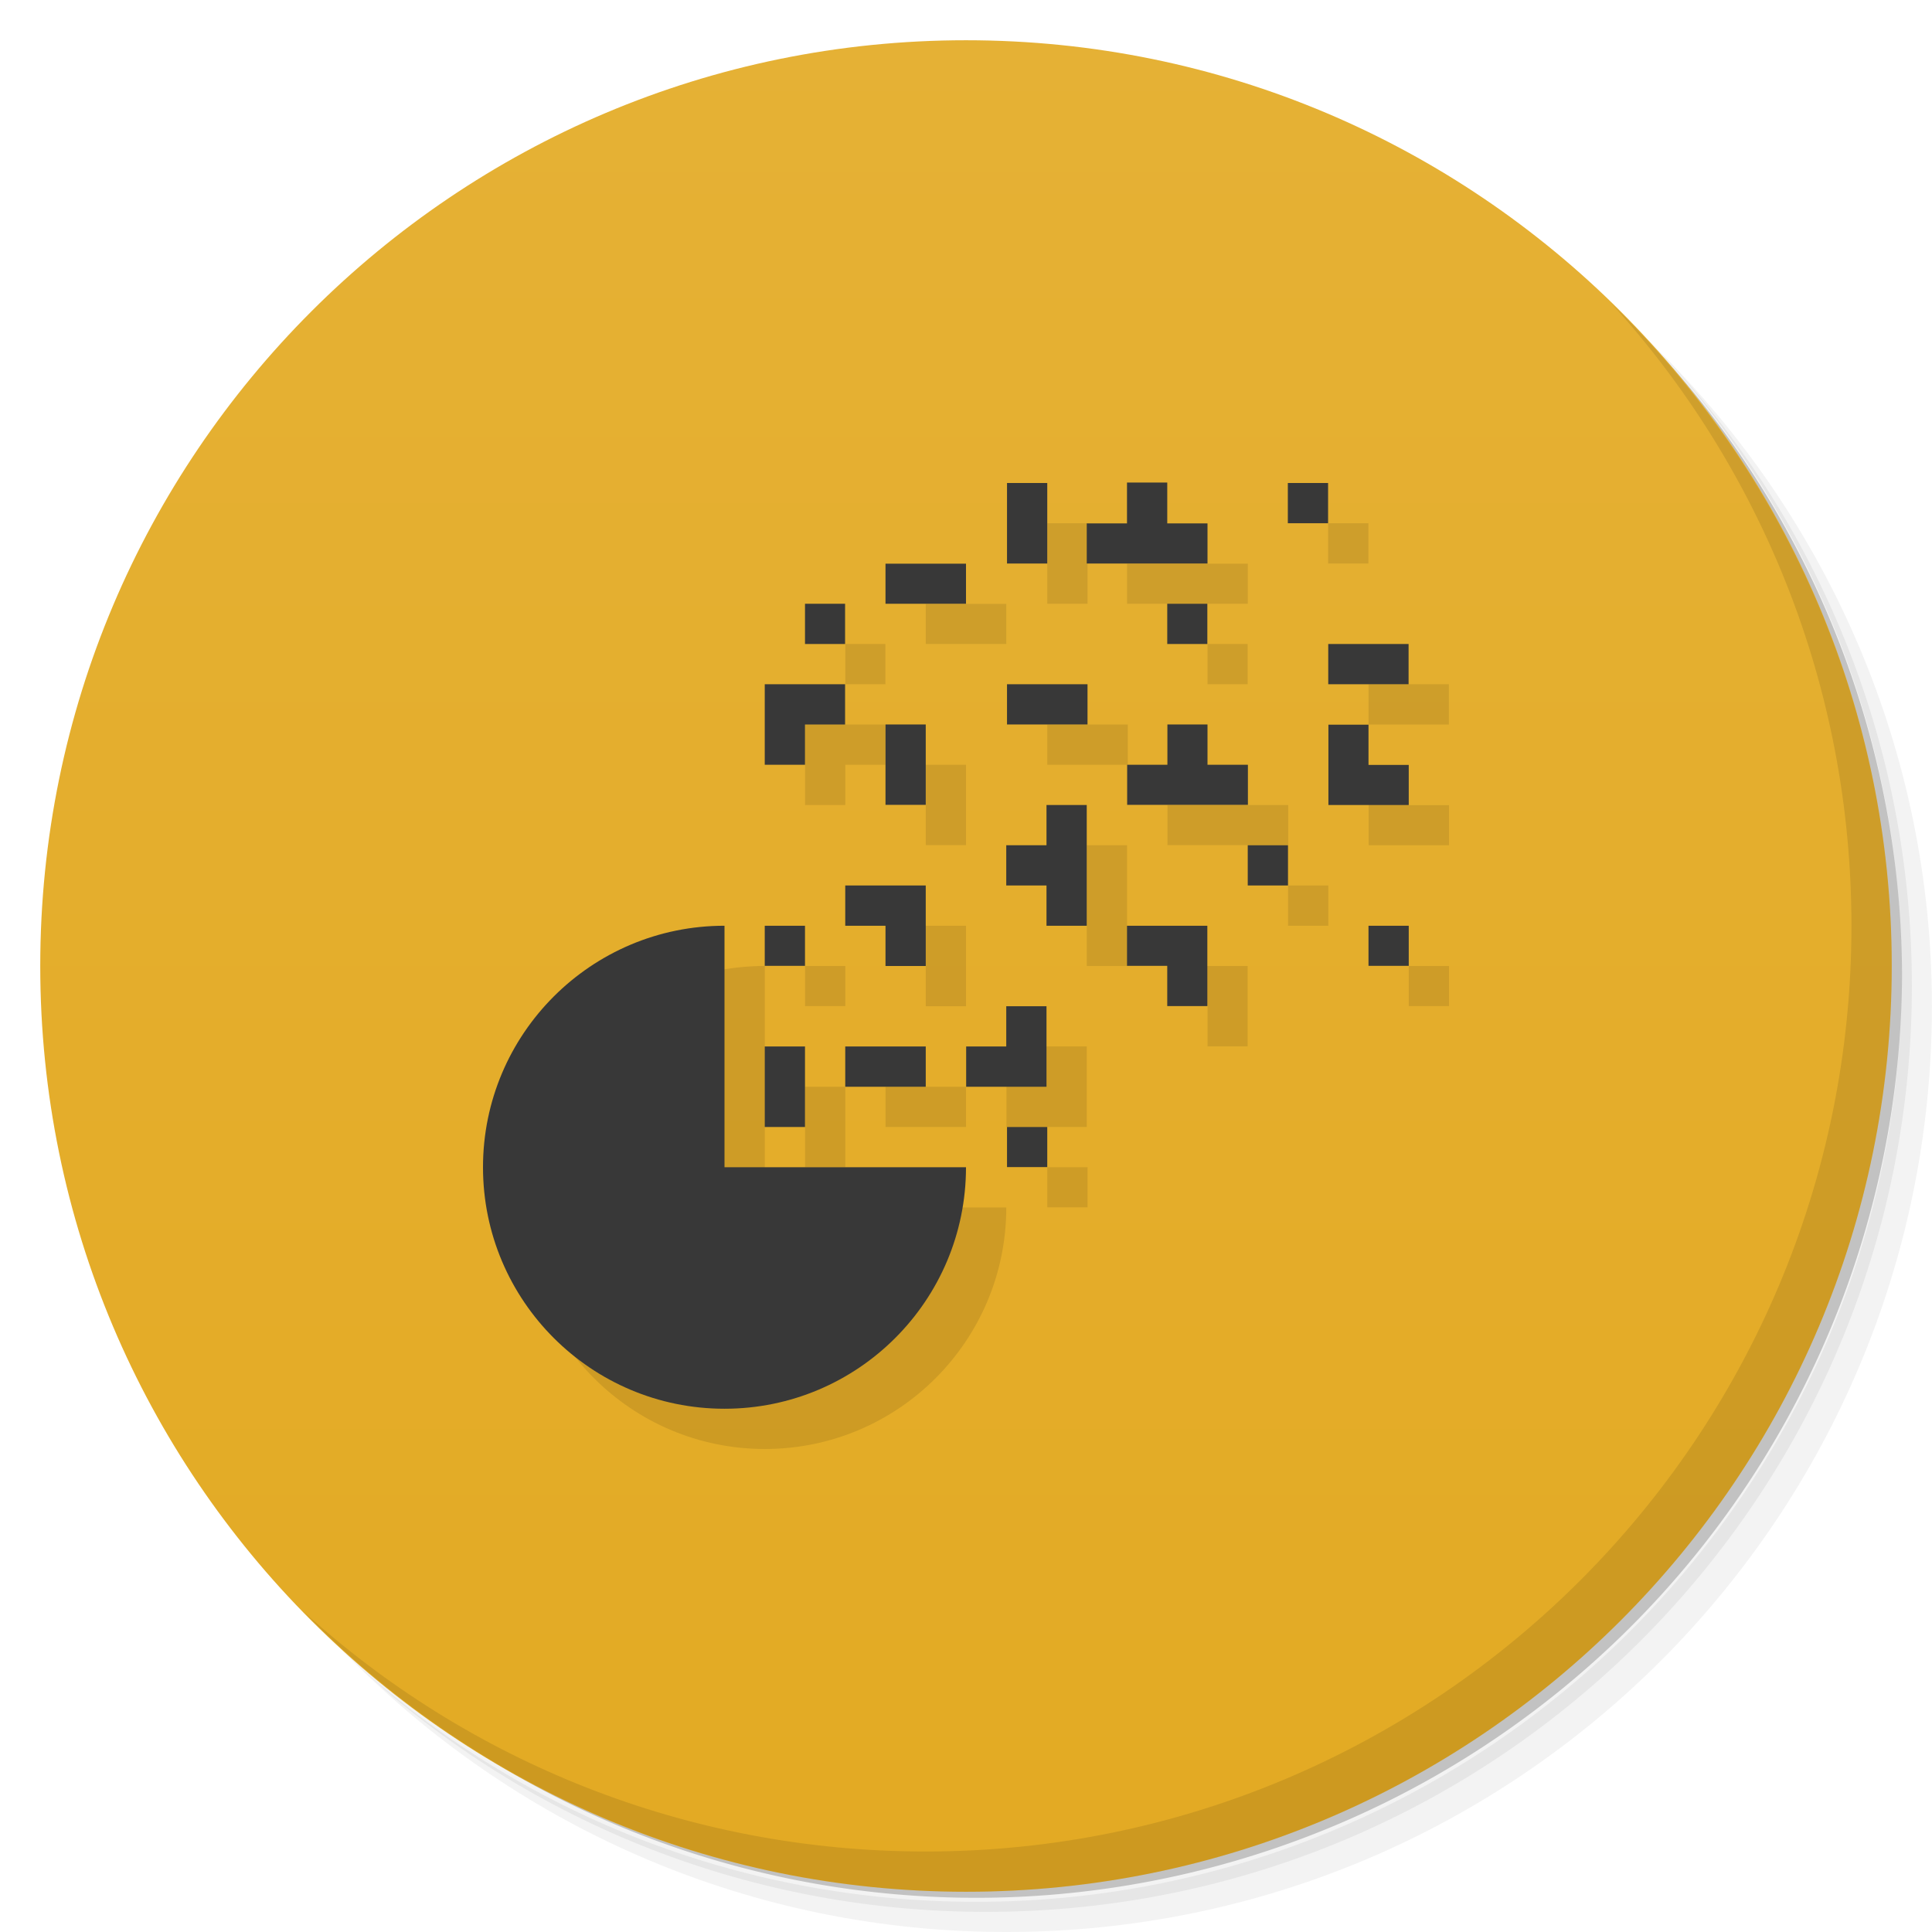 <svg version="1.1" viewBox="0 0 48 48" xmlns="http://www.w3.org/2000/svg">
 <defs>
  <linearGradient id="bg" x1="1" x2="47" gradientTransform="matrix(0 -1 1 0 -1.5e-6 48)" gradientUnits="userSpaceOnUse">
   <stop style="stop-color:#e3aa23" offset="0"/>
   <stop style="stop-color:#e5b135" offset="1"/>
  </linearGradient>
 </defs>
 <path d="m36.31 5c5.859 4.062 9.688 10.831 9.688 18.5 0 12.426-10.07 22.5-22.5 22.5-7.669 0-14.438-3.828-18.5-9.688 1.037 1.822 2.306 3.499 3.781 4.969 4.085 3.712 9.514 5.969 15.469 5.969 12.703 0 23-10.298 23-23 0-5.954-2.256-11.384-5.969-15.469-1.469-1.475-3.147-2.744-4.969-3.781zm4.969 3.781c3.854 4.113 6.219 9.637 6.219 15.719 0 12.703-10.297 23-23 23-6.081 0-11.606-2.364-15.719-6.219 4.16 4.144 9.883 6.719 16.219 6.719 12.703 0 23-10.298 23-23 0-6.335-2.575-12.06-6.719-16.219z" style="opacity:.05"/>
 <path d="m41.28 8.781c3.712 4.085 5.969 9.514 5.969 15.469 0 12.703-10.297 23-23 23-5.954 0-11.384-2.256-15.469-5.969 4.113 3.854 9.637 6.219 15.719 6.219 12.703 0 23-10.298 23-23 0-6.081-2.364-11.606-6.219-15.719z" style="opacity:.1"/>
 <path d="m31.25 2.375c8.615 3.154 14.75 11.417 14.75 21.13 0 12.426-10.07 22.5-22.5 22.5-9.708 0-17.971-6.135-21.12-14.75a23 23 0 0 0 44.875-7 23 23 0 0 0-16-21.875z" style="opacity:.2"/>
 <path d="m24 1c12.703 0 23 10.297 23 23s-10.297 23-23 23-23-10.297-23-23 10.297-23 23-23z" style="fill:url(#bg)"/>
 <g transform="translate(0,-1)">
  <g transform="translate(1,1)">
   <g style="opacity:.1">
    <path transform="translate(-1,-1)" d="m26.02 14v2h1v-2zm6.977 0v1h1v-1zm-4.996 1.004v0.996h3v-0.996zm-5 1v0.996h2v-0.996zm-2 0.996v1h0.996v-1zm9 0v1h0.996v-1zm4 1v1h1.996v-1zm-14 1v2h1v-1h0.996v-1zm6.019 0v1h2v-1zm-3.019 1v1.996h1v-1.996zm11.004 0.004v1.996h1.996v-0.996h-1zm-5 0.996v0.996h3v-0.996c-1 2e-6 -2 0-3-6e-6zm-2.004 1v3h1v-3zm5 1v1h1v-1zm-10 1 1 1v1h1v-2zm-3 1c-3.313 0-6 2.688-6 6 0 3.313 2.688 6 6 6 3.313 0 6-2.688 6-6h-6zm1 0v0.996h1v-0.996zm9 0 1 0.996v1h0.996v-1.996zm6 0v0.996h1v-0.996zm-9 2-0.996 1v1h1.996v-2zm-6 1v2h1v-2zm2 0v1h2v-1zm4.019 2v0.996h1v-0.996z"/>
   </g>
  </g>
 </g>
 <path d="m28 11.988v1.016h-1v0.996h3v-0.996h-1v-1.016zm-2.981 0.012v2h1v-2zm6.977 0v1h1v-1zm-9.996 2.004v0.996h2v-0.996zm-2 0.996v1h0.996v-1zm9 0v1h0.996v-1zm4 1v1h1.996v-1zm-14 1v2h1v-1h0.996v-1zm6.019 0v1h2v-1zm-3.019 1v1.996h1v-1.996zm7.004 0v1h-1v0.996h3v-0.996h-1.004v-1zm4 0.004v1.996h1.996v-0.996h-1v-1zm-7.004 1.996v1h-1v1h1v1h1v-3zm5 1v1h1v-1zm-10 1v1h1v1h1v-2zm-3 1c-3.313 0-6 2.688-6 6 0 3.313 2.688 6 6 6 3.313 0 6-2.688 6-6h-6zm1 0v0.996h1v-0.996zm9 0v0.996h1v1h0.996v-1.996zm6 0v0.996h1v-0.996zm-9 2v1h-0.996v1h1.996v-2zm-6 1v2h1v-2zm2 0v1h2v-1zm4.019 2v0.996h1v-0.996z" style="fill:#383838"/>
 <path d="m40.03 7.531c3.712 4.084 5.969 9.514 5.969 15.469 0 12.703-10.297 23-23 23-5.954 0-11.384-2.256-15.469-5.969 4.178 4.291 10.01 6.969 16.469 6.969 12.703 0 23-10.298 23-23 0-6.462-2.677-12.291-6.969-16.469z" style="opacity:.1"/>
</svg>
